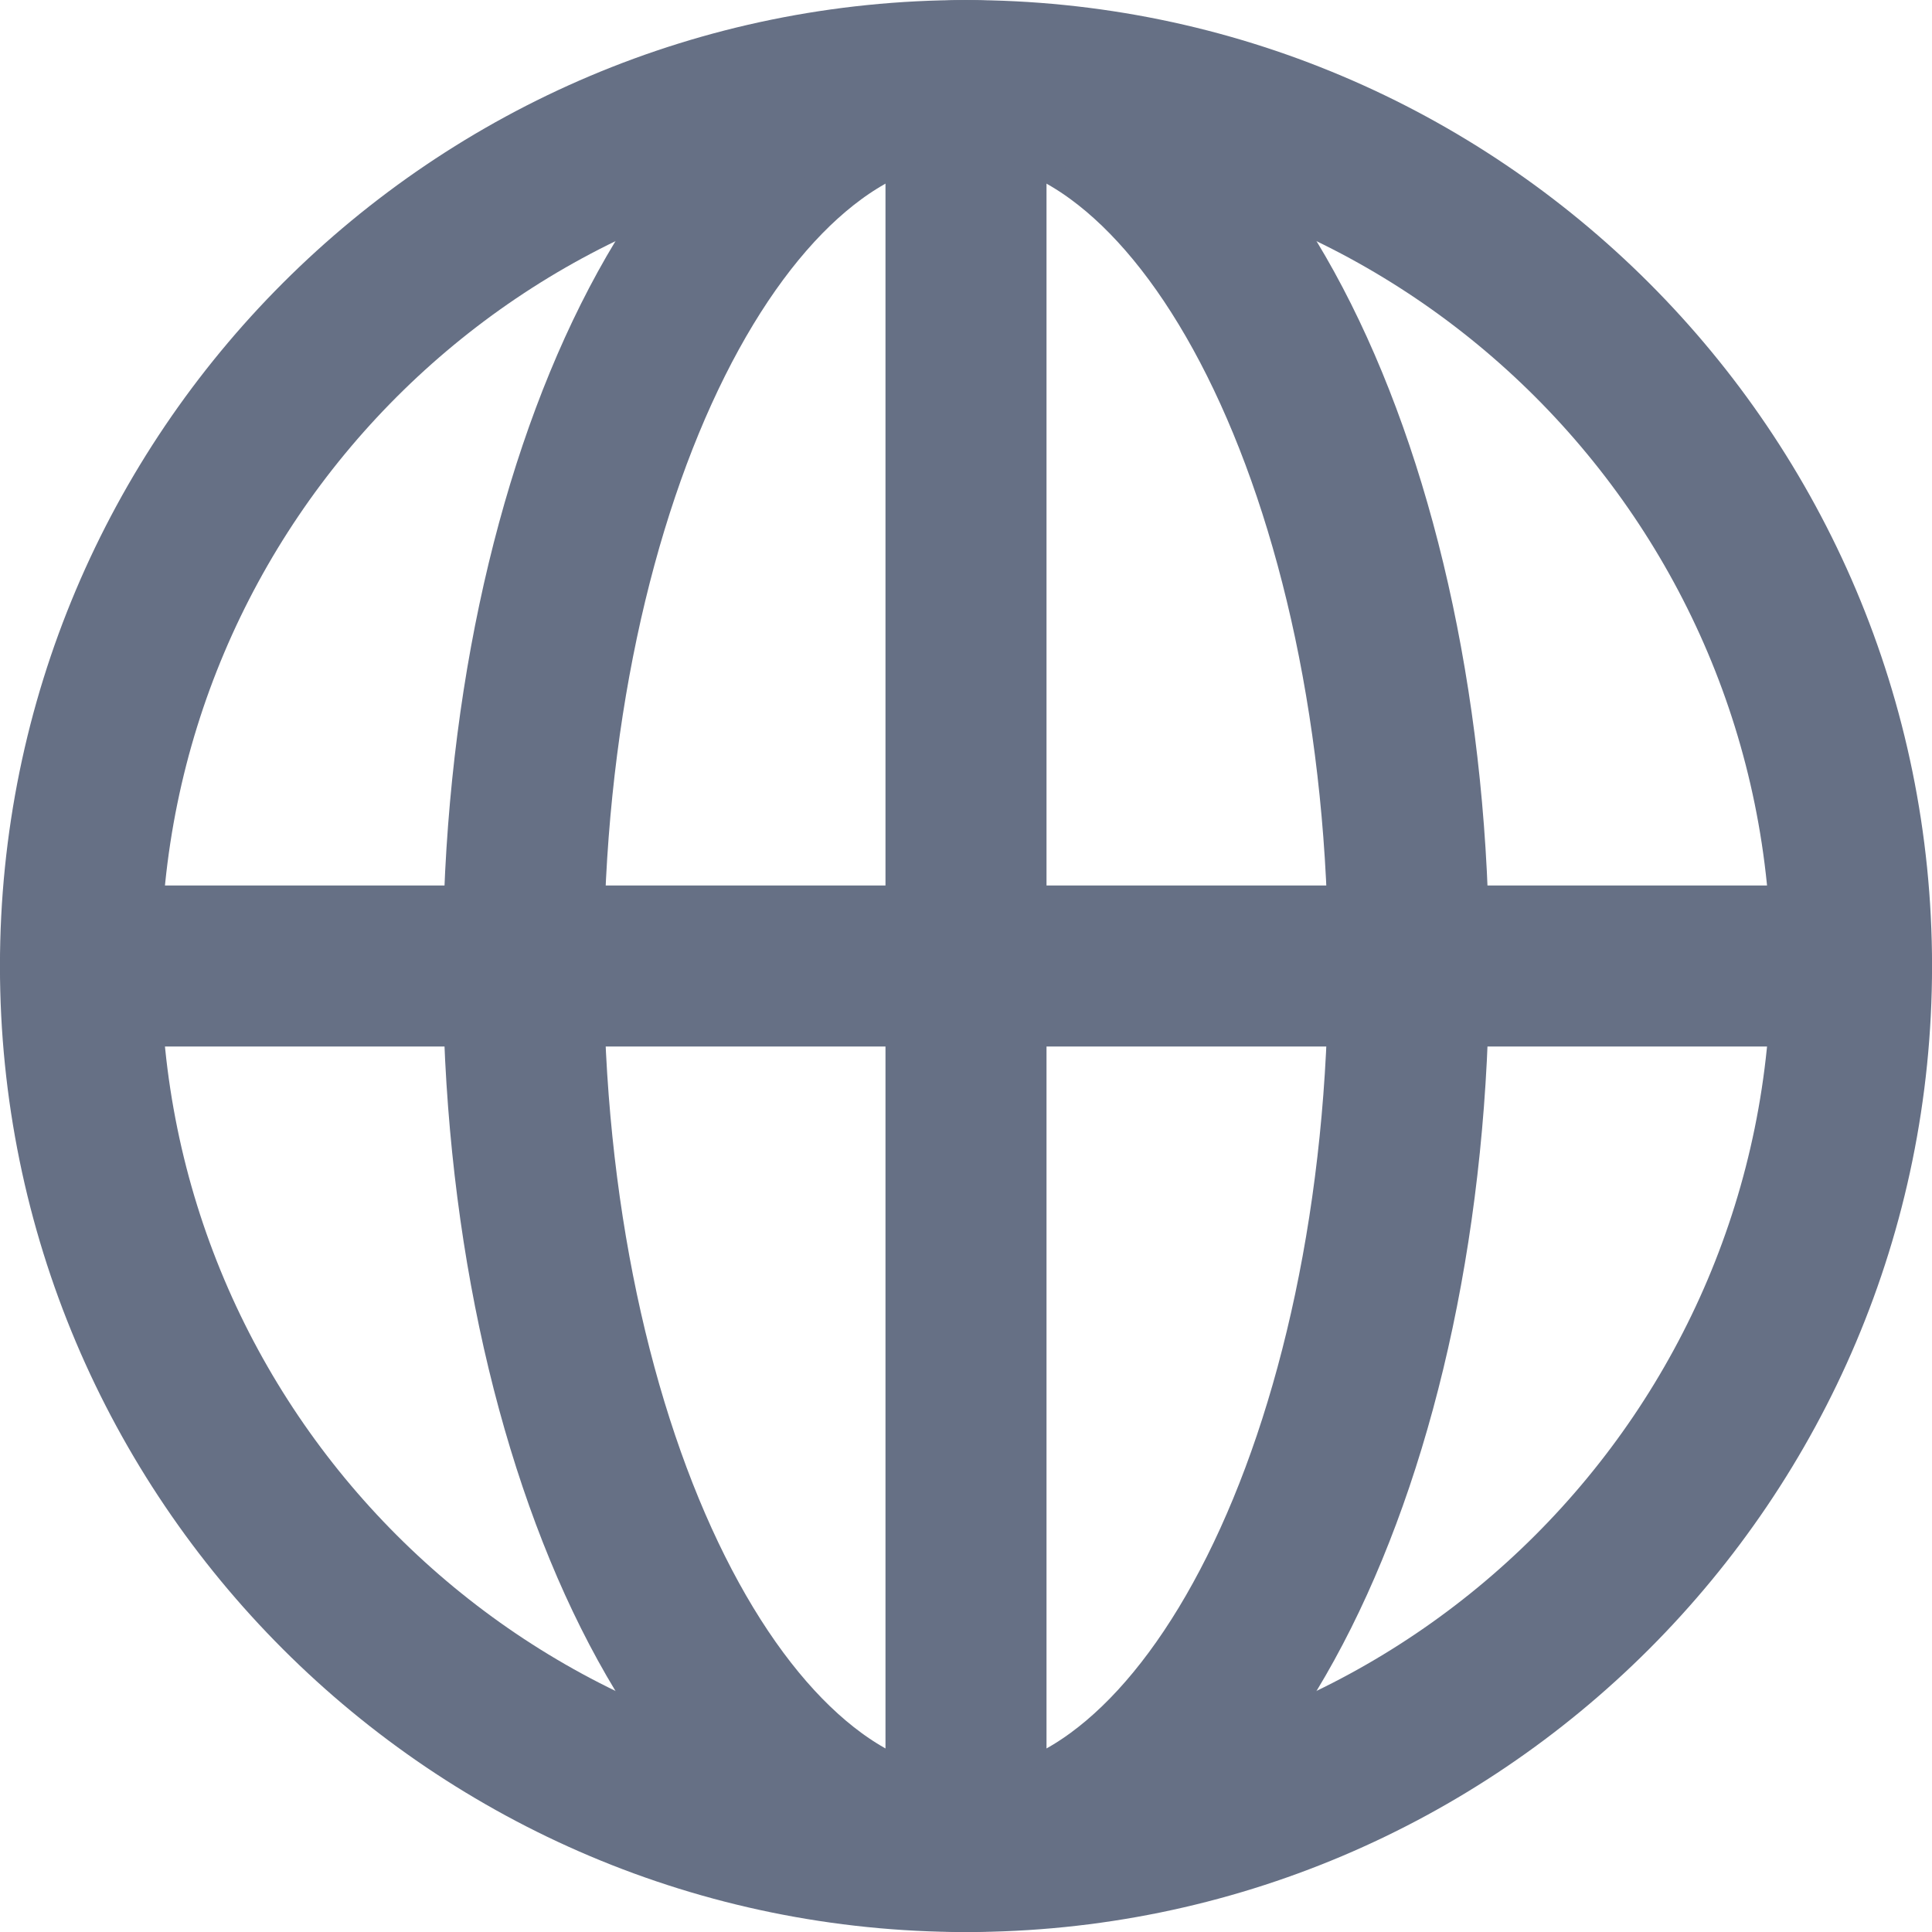 <svg width="20" height="20" viewBox="0 0 20 20" fill="none" xmlns="http://www.w3.org/2000/svg">
<g clip-path="url(#clip0_556_6280)">
<path d="M10 0.834V19.167" stroke="#667085" stroke-width="1.667" stroke-miterlimit="10"/>
<path d="M0.833 10H19.167" stroke="#667085" stroke-width="1.667" stroke-miterlimit="10"/>
<path d="M10 19.167C12.531 19.167 14.583 15.063 14.583 10C14.583 4.938 12.531 0.834 10 0.834C7.469 0.834 5.417 4.938 5.417 10C5.417 15.063 7.469 19.167 10 19.167Z" stroke="#667085" stroke-width="1.667" stroke-miterlimit="10" stroke-linecap="square"/>
<path d="M10 19.167C15.062 19.167 19.167 15.063 19.167 10C19.167 4.938 15.062 0.834 10 0.834C4.937 0.834 0.833 4.938 0.833 10C0.833 15.063 4.937 19.167 10 19.167Z" stroke="#667085" stroke-width="1.667" stroke-miterlimit="10" stroke-linecap="square"/>
</g>
<defs>
<clipPath id="clip0_556_6280">
<rect width="20" height="20" fill="white"/>
</clipPath>
</defs>
</svg>
